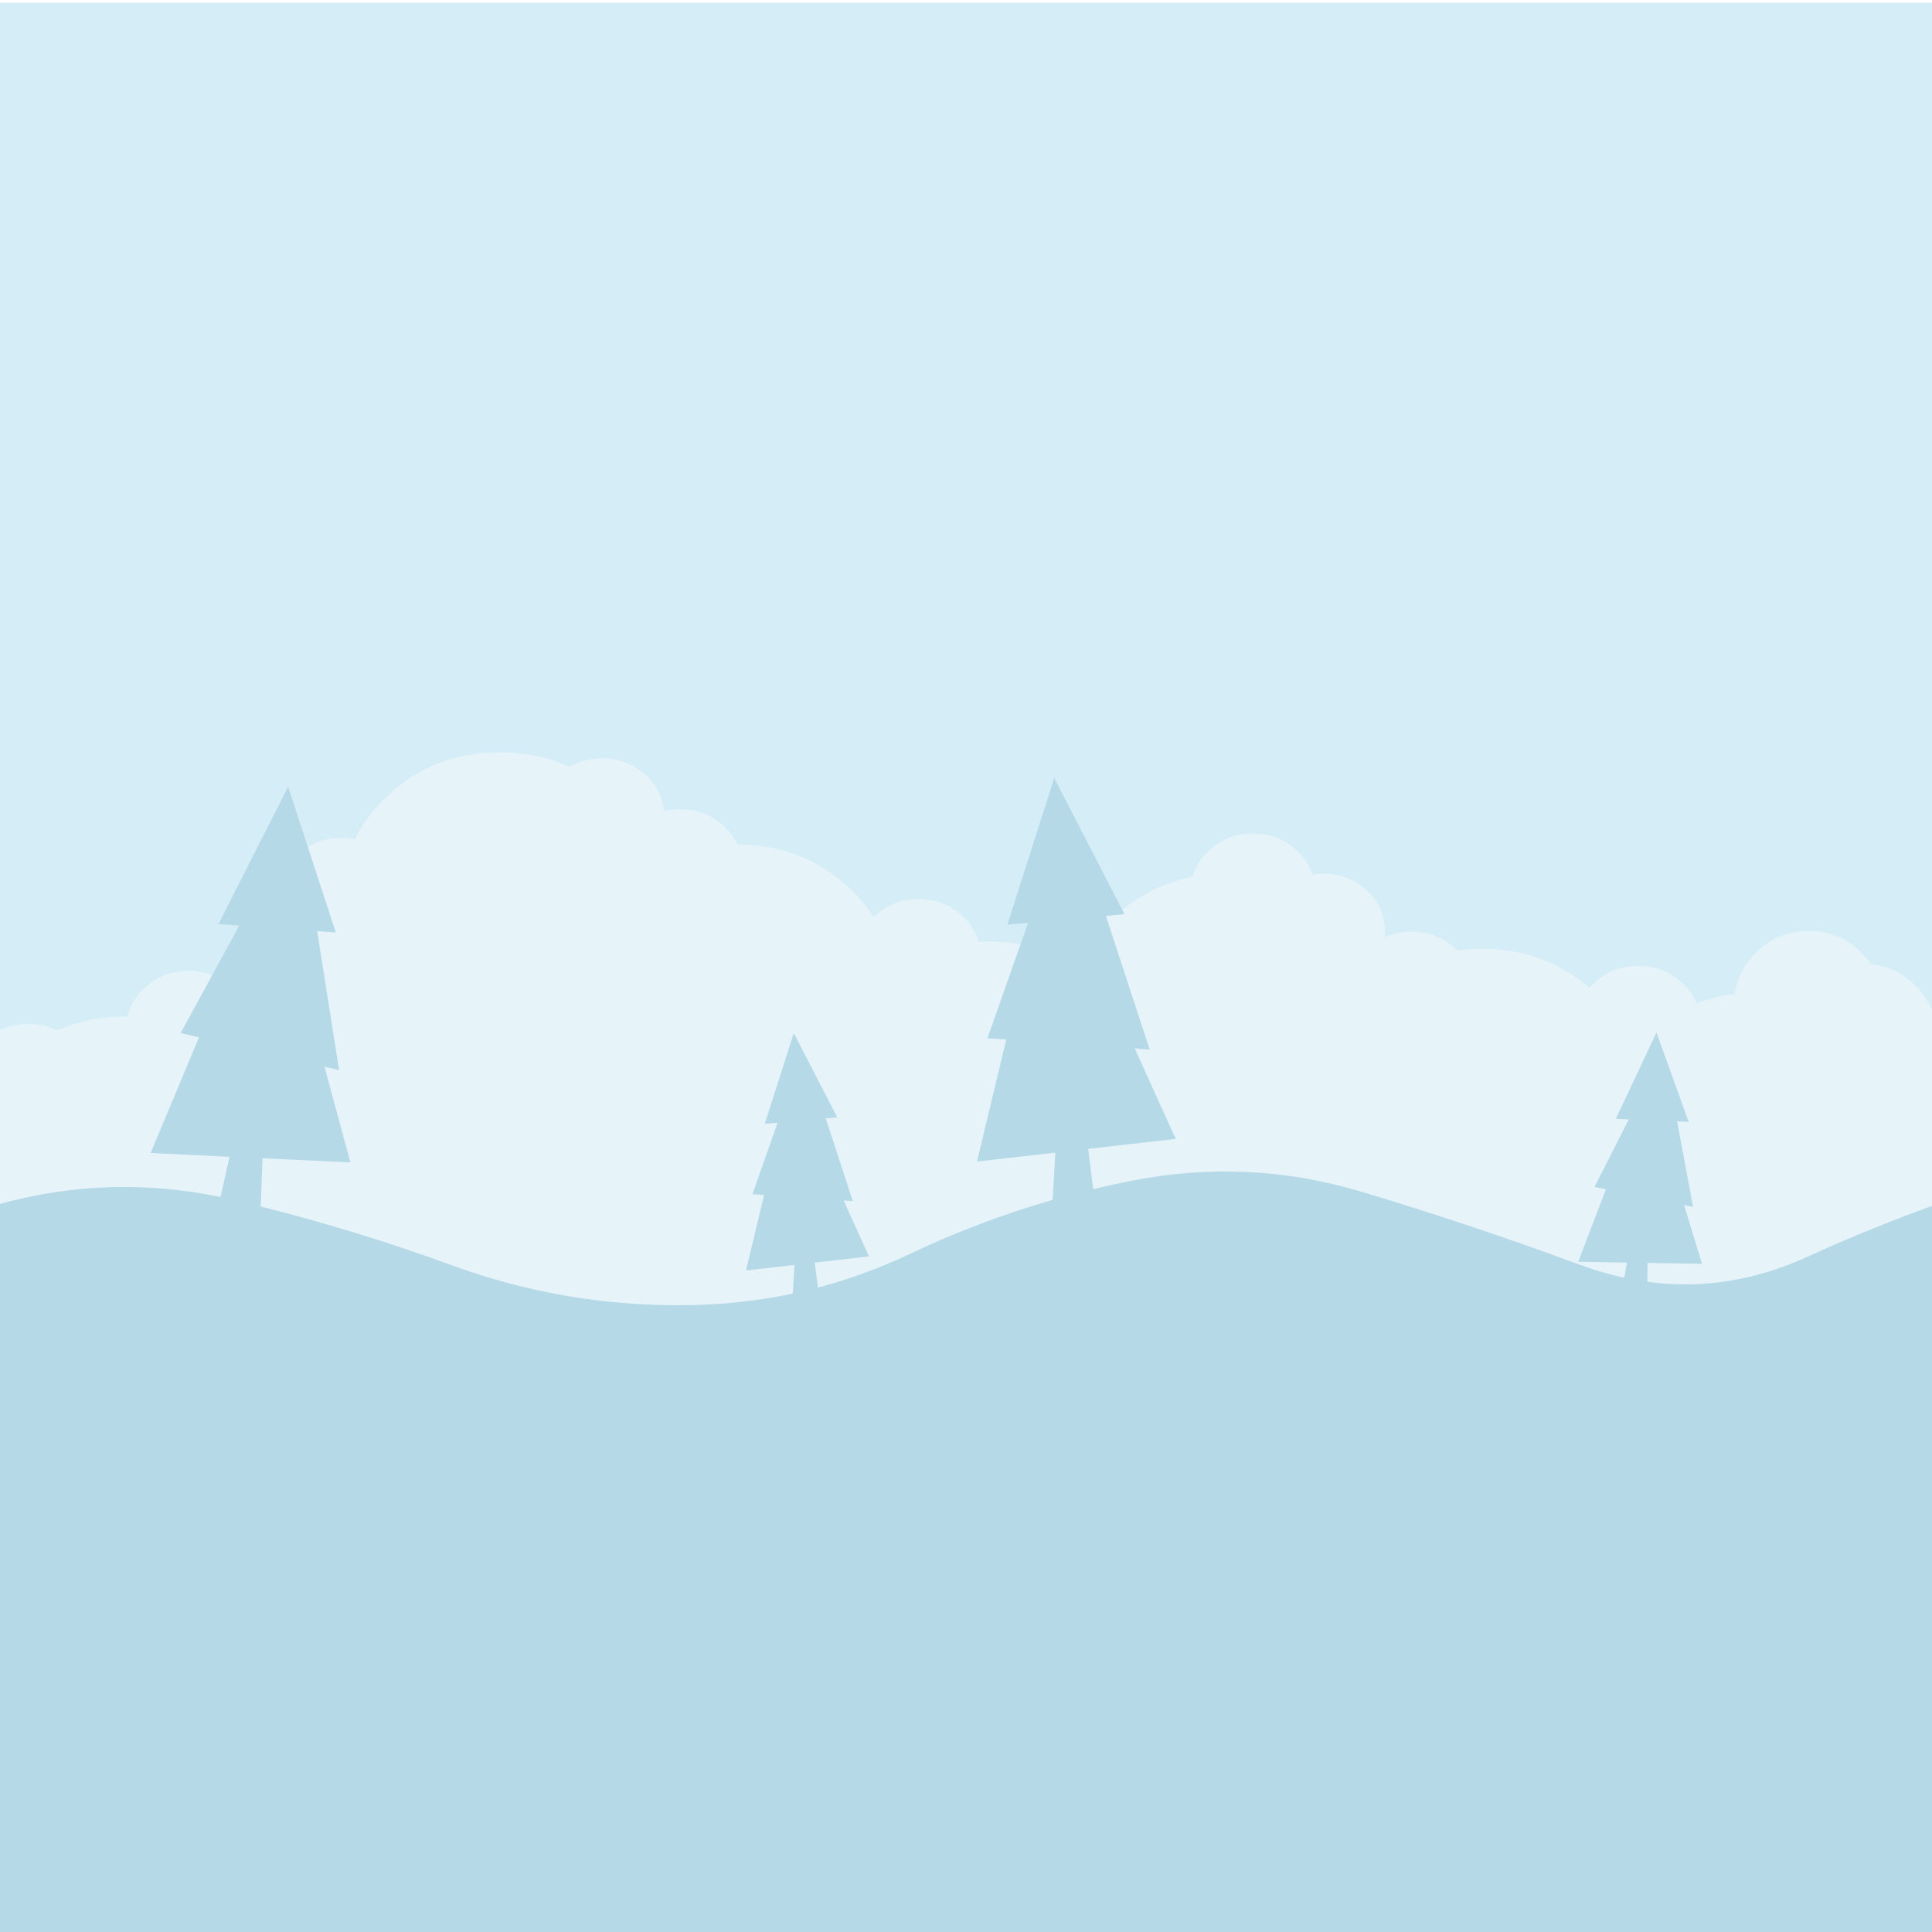 <?xml version="1.0" encoding="UTF-8" standalone="no"?>
<!-- Created with Inkscape (http://www.inkscape.org/) -->

<svg
  xmlns:cc="http://creativecommons.org/ns#"
  xmlns:dc="http://purl.org/dc/elements/1.1/"
  xmlns:inkscape="http://www.inkscape.org/namespaces/inkscape"
  xmlns:rdf="http://www.w3.org/1999/02/22-rdf-syntax-ns#"
  xmlns:sodipodi="http://sodipodi.sourceforge.net/DTD/sodipodi-0.dtd"
  height="16.933pc"
  id="svg2294"
  version="1.1"
  viewBox="0 0 71.683 71.683"
  width="16.933pc"
  xmlns="http://www.w3.org/2000/svg"
  inkscape:version="0.92.4 (5da689c313, 2019-01-14)"
  sodipodi:docname="background4_dark.svg">
  <title
    id="title2410">background4_dark
  </title>
  <defs
    id="defs2288">
    <filter
      style="color-interpolation-filters:sRGB;"
      id="filter4208"
      inkscape:label="Fade to Black or White">
      <feColorMatrix
        id="feColorMatrix4206"
        values="0.6 0 0 0 0 0 0.6 0 0 0 0 0 0.6 0 0 0 0 0 1 0"/>
    </filter>
    <filter
      style="color-interpolation-filters:sRGB;"
      id="filter4212"
      inkscape:label="Fade to Black or White">
      <feColorMatrix
        id="feColorMatrix4210"
        values="0.6 0 0 0 0 0 0.6 0 0 0 0 0 0.6 0 0 0 0 0 1 0"/>
    </filter>
    <filter
      style="color-interpolation-filters:sRGB;"
      id="filter4216"
      inkscape:label="Fade to Black or White">
      <feColorMatrix
        id="feColorMatrix4214"
        values="0.6 0 0 0 0 0 0.6 0 0 0 0 0 0.6 0 0 0 0 0 1 0"/>
    </filter>
  </defs>
  <sodipodi:namedview
    bordercolor="#666666"
    borderopacity="1.0"
    id="base"
    pagecolor="#ffffff"
    showgrid="false"
    units="pc"
    inkscape:current-layer="layer1"
    inkscape:cx="153.12484"
    inkscape:cy="144.00371"
    inkscape:document-units="pc"
    inkscape:pageopacity="0.0"
    inkscape:pageshadow="2"
    inkscape:window-height="1057"
    inkscape:window-maximized="1"
    inkscape:window-width="1920"
    inkscape:window-x="-8"
    inkscape:window-y="-8"
    inkscape:zoom="1.979899"/>
  <g
    id="layer1"
    transform="translate(0,-225.317)"
    inkscape:groupmode="layer"
    inkscape:label="Layer 1">
    <g
      style="filter:url(#filter4216)"
      id="g934"
      transform="matrix(0.265,0,0,0.265,7.84,162.83)">
      <g
        id="use932"
        transform="matrix(0.265,0,0,0.265,0,225.317)">
        <path
          style="fill:#d5edf7;stroke:none"
          d="M 912,1065 V 41 H -112 v 1024 z"
          id="path2539"
          inkscape:connector-curvature="0"/>
      </g>
    </g>
    <g
      style="filter:url(#filter4212)"
      id="g938"
      transform="matrix(0.265,0,0,0.265,7.84,162.83)">
      <g
        id="use936"
        transform="matrix(0.265,0,0,0.265,0,225.317)">
        <path
          style="fill:#e6f4fa;stroke:none"
          d="m 830.85,533.55 q -8.2,2.8 -14.85,9.5 -9.3,9.25 -11.15,21.65 -10.65,1.3 -20.15,5.1 -2.35,-6.15 -7.7,-11.05 -9.5,-8.9 -23.1,-8.9 -13.55,0 -23.15,8.9 -1.4,1.35 -2.65,2.8 -23.75,-20.7 -56.8,-20.7 -6.7,0 -13.05,0.9 -0.5,-0.5 -1,-0.95 -9.5,-8.95 -23.1,-8.95 -7.7,0 -14.2,3 h -0.05 q 0,-0.25 0.05,-0.5 0.1,-1.05 0.1,-2.05 0,-0.45 0,-0.75 0,-0.5 0,-1.05 -0.4,-11.95 -9.6,-20.5 -9.55,-8.9 -23.1,-8.9 -3,0 -5.7,0.45 -2.25,-7.1 -8.3,-12.7 -9.55,-8.9 -23.1,-8.9 -13.55,0 -23.1,8.9 -6.55,6.1 -8.65,13.95 -21.2,4.05 -37.85,18.1 -8.5,-6.2 -19.85,-6.2 -13.55,0 -23.15,8.9 -6.95,6.5 -8.85,15.05 -8.45,-1.65 -17.6,-1.65 -2.9,0 -5.8,0.2 -2.1,-7.7 -8.55,-13.75 -9.5,-8.9 -23.1,-8.9 -13.55,0 -23.15,8.9 -0.35,0.4 -0.6,0.7 -5.3,-8.3 -13.1,-15.6 -24.45,-22.75 -59,-22.8 -2.35,-5.35 -7.05,-9.7 -9.55,-8.9 -23.15,-8.9 -4.6,0 -8.6,1 -0.9,-11 -9.55,-19 -9.55,-8.9 -23.1,-8.9 -9.7,0 -17.2,4.5 -16.7,-7.7 -36.8,-7.7 -34.7,0 -59.15,22.8 -11.35,10.55 -17.4,23.1 -3.4,-0.65 -7.15,-0.65 -13.45,0 -23.1,8.85 -9,8.4 -9.45,20.25 -0.05,0.6 -0.05,1.3 0,1.3 0.1,2.6 0.45,5.4 2.8,10.2 -1.65,3.45 -2.4,7.3 -12.55,5.55 -23.2,15.5 -4.5,4.2 -8.2,8.8 -7.65,-4.55 -17.4,-4.55 -13.55,0 -23.05,8.9 -7.15,6.6 -8.95,15.25 -0.8,0 -1.6,0 -19.5,0 -35.75,7.3 -6.9,-3.45 -15.2,-3.45 -8.45,0 -15.3,3.5 V 835.9 H 912 V 587.3 q -0.4,-15.75 -11.6,-26.95 -10,-10 -23.5,-11.4 -2.15,-3.1 -4.95,-5.9 -11.65,-11.65 -28,-11.65 -7,0 -13.1,2.15 z"
          id="path2543"
          inkscape:connector-curvature="0"/>
      </g>
    </g>
    <g
      style="filter:url(#filter4208)"
      id="g1118"
      transform="matrix(0.265,0,0,0.265,7.84,162.83)">
      <g
        id="use1116"
        transform="matrix(0.265,0,0,0.265,0,225.317)">
        <path
          style="fill:#b6d9e7;stroke:none"
          d="m 774.45,632 6.1,0.3 -17,-47.2 -21.5,45.6 6.85,0.3 -18.1,35.7 6.05,1.2 -14.65,38.3 25.8,0.45 -1.5,8 q -11.75,-2.55 -23.6,-6.9 -57.1,-21.15 -115.4,-38.6 -59.85,-17.85 -121.25,-5.75 -10.25,2 -20.3,4.45 l -2.65,-21.3 46.25,-5.25 -21.65,-47.75 7.9,0.55 -23.15,-70.65 9.85,-0.85 -37.15,-72 -24.75,77.5 10.95,-0.95 -21.5,61 9.95,0.65 -15.45,64.45 41.4,-4.7 -1.45,24.95 q -38.85,11.2 -75.4,28.55 -23.7,11.2 -48.6,17.8 l -1.65,-13.2 28.65,-3.25 -13.4,-29.55 4.85,0.35 -14.3,-43.75 6.1,-0.5 -23,-44.6 -15.35,48 6.8,-0.6 -13.3,37.75 6.15,0.4 -9.55,39.9 25.6,-2.9 -0.85,15.1 q -28.1,5.95 -57.65,6.15 Q 186.65,729.7 127.75,708.3 77.8,690 26.1,677 l 0.95,-25.45 46.45,2.15 -13.7,-50.55 7.7,1.8 -11.55,-73.45 9.85,0.75 -25.2,-77.05 -36.8,72.55 10.95,0.85 -30.95,56.8 9.7,2.2 -25.55,61.15 41.65,2 L 4.9,672 q -58.8,-12.25 -116.85,3.7 V 1065 H 912 V 675.7 q -34.9,12.4 -68.55,27.8 -41.7,19.1 -84.7,13.3 l 0.05,-10 28.8,0.5 -9.45,-31.05 4.75,1 z"
          id="path2535"
          inkscape:connector-curvature="0"/>
      </g>
    </g>
  </g>
</svg>
